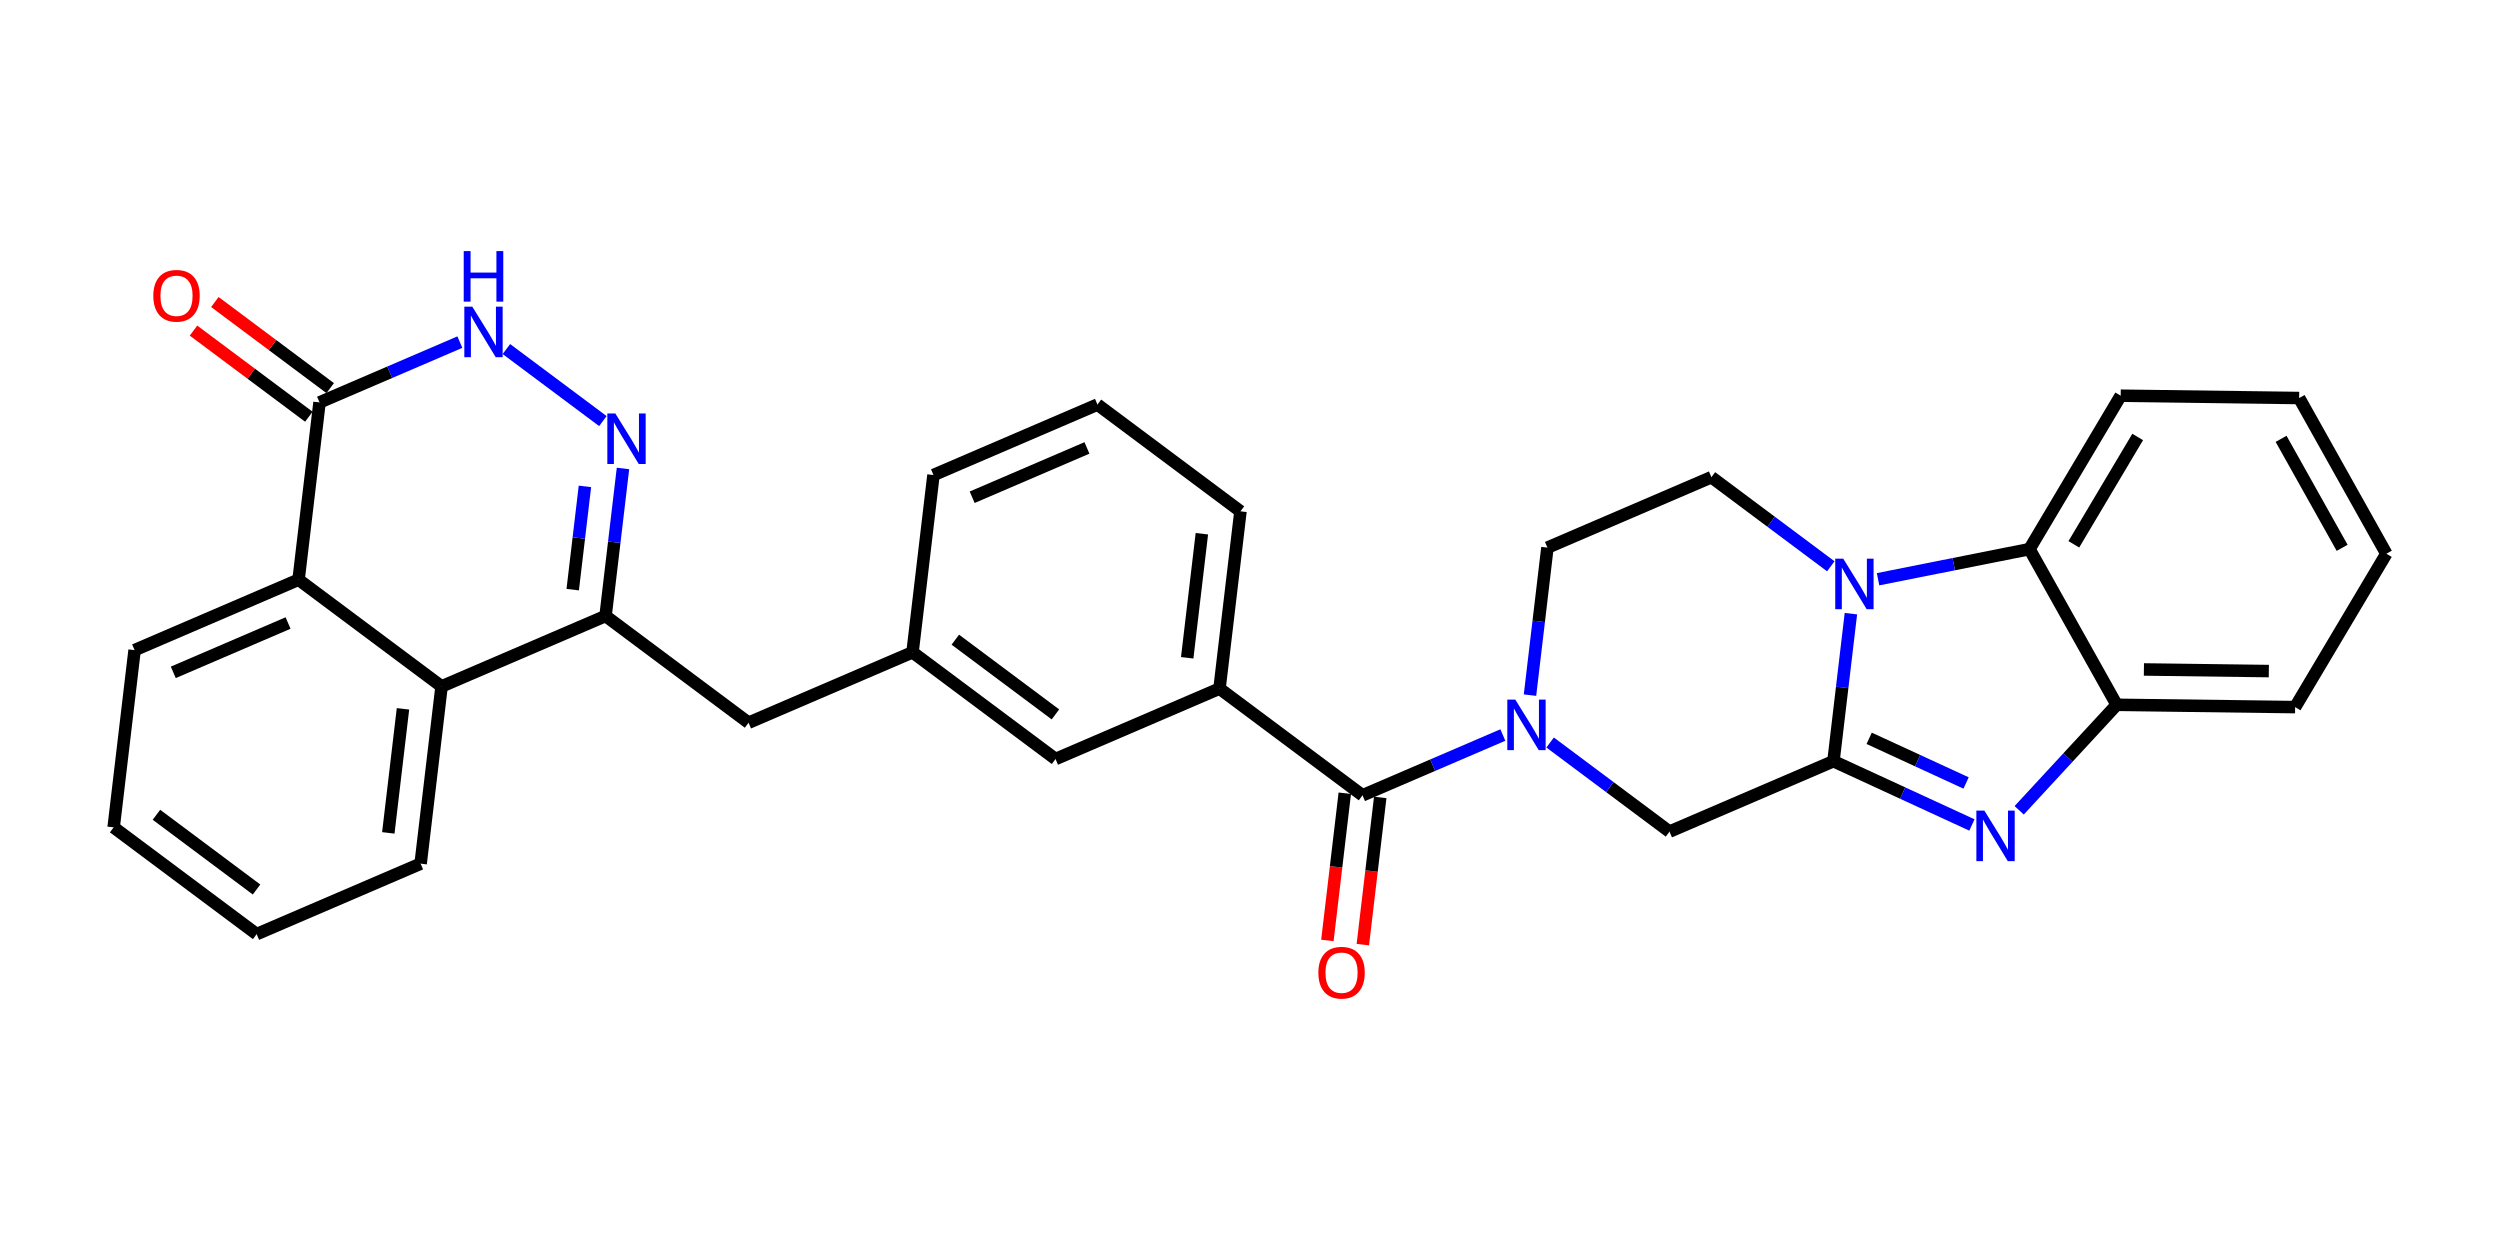 <?xml version='1.0' encoding='iso-8859-1'?>
<svg version='1.1' baseProfile='full'
              xmlns='http://www.w3.org/2000/svg'
                      xmlns:rdkit='http://www.rdkit.org/xml'
                      xmlns:xlink='http://www.w3.org/1999/xlink'
                  xml:space='preserve'
width='400px' height='200px' viewBox='0 0 400 200'>
<!-- END OF HEADER -->
<rect style='opacity:1.0;fill:#FFFFFF;stroke:none' width='400' height='200' x='0' y='0'> </rect>
<path class='bond-0 atom-0 atom-1' d='M 218.052,151.143 L 219.445,139.366' style='fill:none;fill-rule:evenodd;stroke:#FF0000;stroke-width:2.0px;stroke-linecap:butt;stroke-linejoin:miter;stroke-opacity:1' />
<path class='bond-0 atom-0 atom-1' d='M 219.445,139.366 L 220.838,127.589' style='fill:none;fill-rule:evenodd;stroke:#000000;stroke-width:2.0px;stroke-linecap:butt;stroke-linejoin:miter;stroke-opacity:1' />
<path class='bond-0 atom-0 atom-1' d='M 212.381,150.472 L 213.773,138.695' style='fill:none;fill-rule:evenodd;stroke:#FF0000;stroke-width:2.0px;stroke-linecap:butt;stroke-linejoin:miter;stroke-opacity:1' />
<path class='bond-0 atom-0 atom-1' d='M 213.773,138.695 L 215.166,126.918' style='fill:none;fill-rule:evenodd;stroke:#000000;stroke-width:2.0px;stroke-linecap:butt;stroke-linejoin:miter;stroke-opacity:1' />
<path class='bond-1 atom-1 atom-2' d='M 218.002,127.253 L 195.12,110.17' style='fill:none;fill-rule:evenodd;stroke:#000000;stroke-width:2.0px;stroke-linecap:butt;stroke-linejoin:miter;stroke-opacity:1' />
<path class='bond-19 atom-1 atom-20' d='M 218.002,127.253 L 229.229,122.428' style='fill:none;fill-rule:evenodd;stroke:#000000;stroke-width:2.0px;stroke-linecap:butt;stroke-linejoin:miter;stroke-opacity:1' />
<path class='bond-19 atom-1 atom-20' d='M 229.229,122.428 L 240.456,117.603' style='fill:none;fill-rule:evenodd;stroke:#0000FF;stroke-width:2.0px;stroke-linecap:butt;stroke-linejoin:miter;stroke-opacity:1' />
<path class='bond-2 atom-2 atom-3' d='M 195.12,110.17 L 198.474,81.813' style='fill:none;fill-rule:evenodd;stroke:#000000;stroke-width:2.0px;stroke-linecap:butt;stroke-linejoin:miter;stroke-opacity:1' />
<path class='bond-2 atom-2 atom-3' d='M 189.952,105.246 L 192.299,85.396' style='fill:none;fill-rule:evenodd;stroke:#000000;stroke-width:2.0px;stroke-linecap:butt;stroke-linejoin:miter;stroke-opacity:1' />
<path class='bond-32 atom-19 atom-2' d='M 168.885,121.445 L 195.12,110.17' style='fill:none;fill-rule:evenodd;stroke:#000000;stroke-width:2.0px;stroke-linecap:butt;stroke-linejoin:miter;stroke-opacity:1' />
<path class='bond-3 atom-3 atom-4' d='M 198.474,81.813 L 175.592,64.73' style='fill:none;fill-rule:evenodd;stroke:#000000;stroke-width:2.0px;stroke-linecap:butt;stroke-linejoin:miter;stroke-opacity:1' />
<path class='bond-4 atom-4 atom-5' d='M 175.592,64.73 L 149.357,76.005' style='fill:none;fill-rule:evenodd;stroke:#000000;stroke-width:2.0px;stroke-linecap:butt;stroke-linejoin:miter;stroke-opacity:1' />
<path class='bond-4 atom-4 atom-5' d='M 173.912,71.668 L 155.547,79.56' style='fill:none;fill-rule:evenodd;stroke:#000000;stroke-width:2.0px;stroke-linecap:butt;stroke-linejoin:miter;stroke-opacity:1' />
<path class='bond-5 atom-5 atom-6' d='M 149.357,76.005 L 146.004,104.362' style='fill:none;fill-rule:evenodd;stroke:#000000;stroke-width:2.0px;stroke-linecap:butt;stroke-linejoin:miter;stroke-opacity:1' />
<path class='bond-6 atom-6 atom-7' d='M 146.004,104.362 L 119.769,115.637' style='fill:none;fill-rule:evenodd;stroke:#000000;stroke-width:2.0px;stroke-linecap:butt;stroke-linejoin:miter;stroke-opacity:1' />
<path class='bond-18 atom-6 atom-19' d='M 146.004,104.362 L 168.885,121.445' style='fill:none;fill-rule:evenodd;stroke:#000000;stroke-width:2.0px;stroke-linecap:butt;stroke-linejoin:miter;stroke-opacity:1' />
<path class='bond-18 atom-6 atom-19' d='M 152.852,102.348 L 168.87,114.306' style='fill:none;fill-rule:evenodd;stroke:#000000;stroke-width:2.0px;stroke-linecap:butt;stroke-linejoin:miter;stroke-opacity:1' />
<path class='bond-7 atom-7 atom-8' d='M 119.769,115.637 L 96.887,98.554' style='fill:none;fill-rule:evenodd;stroke:#000000;stroke-width:2.0px;stroke-linecap:butt;stroke-linejoin:miter;stroke-opacity:1' />
<path class='bond-8 atom-8 atom-9' d='M 96.887,98.554 L 98.282,86.754' style='fill:none;fill-rule:evenodd;stroke:#000000;stroke-width:2.0px;stroke-linecap:butt;stroke-linejoin:miter;stroke-opacity:1' />
<path class='bond-8 atom-8 atom-9' d='M 98.282,86.754 L 99.678,74.954' style='fill:none;fill-rule:evenodd;stroke:#0000FF;stroke-width:2.0px;stroke-linecap:butt;stroke-linejoin:miter;stroke-opacity:1' />
<path class='bond-8 atom-8 atom-9' d='M 91.634,94.343 L 92.611,86.083' style='fill:none;fill-rule:evenodd;stroke:#000000;stroke-width:2.0px;stroke-linecap:butt;stroke-linejoin:miter;stroke-opacity:1' />
<path class='bond-8 atom-8 atom-9' d='M 92.611,86.083 L 93.588,77.823' style='fill:none;fill-rule:evenodd;stroke:#0000FF;stroke-width:2.0px;stroke-linecap:butt;stroke-linejoin:miter;stroke-opacity:1' />
<path class='bond-34 atom-18 atom-8' d='M 70.652,109.828 L 96.887,98.554' style='fill:none;fill-rule:evenodd;stroke:#000000;stroke-width:2.0px;stroke-linecap:butt;stroke-linejoin:miter;stroke-opacity:1' />
<path class='bond-9 atom-9 atom-10' d='M 96.46,67.374 L 81.021,55.848' style='fill:none;fill-rule:evenodd;stroke:#0000FF;stroke-width:2.0px;stroke-linecap:butt;stroke-linejoin:miter;stroke-opacity:1' />
<path class='bond-10 atom-10 atom-11' d='M 73.578,54.738 L 62.351,59.563' style='fill:none;fill-rule:evenodd;stroke:#0000FF;stroke-width:2.0px;stroke-linecap:butt;stroke-linejoin:miter;stroke-opacity:1' />
<path class='bond-10 atom-10 atom-11' d='M 62.351,59.563 L 51.124,64.388' style='fill:none;fill-rule:evenodd;stroke:#000000;stroke-width:2.0px;stroke-linecap:butt;stroke-linejoin:miter;stroke-opacity:1' />
<path class='bond-11 atom-11 atom-12' d='M 52.832,62.1 L 43.604,55.211' style='fill:none;fill-rule:evenodd;stroke:#000000;stroke-width:2.0px;stroke-linecap:butt;stroke-linejoin:miter;stroke-opacity:1' />
<path class='bond-11 atom-11 atom-12' d='M 43.604,55.211 L 34.376,48.321' style='fill:none;fill-rule:evenodd;stroke:#FF0000;stroke-width:2.0px;stroke-linecap:butt;stroke-linejoin:miter;stroke-opacity:1' />
<path class='bond-11 atom-11 atom-12' d='M 49.415,66.676 L 40.188,59.787' style='fill:none;fill-rule:evenodd;stroke:#000000;stroke-width:2.0px;stroke-linecap:butt;stroke-linejoin:miter;stroke-opacity:1' />
<path class='bond-11 atom-11 atom-12' d='M 40.188,59.787 L 30.96,52.898' style='fill:none;fill-rule:evenodd;stroke:#FF0000;stroke-width:2.0px;stroke-linecap:butt;stroke-linejoin:miter;stroke-opacity:1' />
<path class='bond-12 atom-11 atom-13' d='M 51.124,64.388 L 47.77,92.746' style='fill:none;fill-rule:evenodd;stroke:#000000;stroke-width:2.0px;stroke-linecap:butt;stroke-linejoin:miter;stroke-opacity:1' />
<path class='bond-13 atom-13 atom-14' d='M 47.77,92.746 L 21.535,104.02' style='fill:none;fill-rule:evenodd;stroke:#000000;stroke-width:2.0px;stroke-linecap:butt;stroke-linejoin:miter;stroke-opacity:1' />
<path class='bond-13 atom-13 atom-14' d='M 46.09,99.684 L 27.725,107.576' style='fill:none;fill-rule:evenodd;stroke:#000000;stroke-width:2.0px;stroke-linecap:butt;stroke-linejoin:miter;stroke-opacity:1' />
<path class='bond-36 atom-18 atom-13' d='M 70.652,109.828 L 47.77,92.746' style='fill:none;fill-rule:evenodd;stroke:#000000;stroke-width:2.0px;stroke-linecap:butt;stroke-linejoin:miter;stroke-opacity:1' />
<path class='bond-14 atom-14 atom-15' d='M 21.535,104.02 L 18.182,132.378' style='fill:none;fill-rule:evenodd;stroke:#000000;stroke-width:2.0px;stroke-linecap:butt;stroke-linejoin:miter;stroke-opacity:1' />
<path class='bond-15 atom-15 atom-16' d='M 18.182,132.378 L 41.063,149.461' style='fill:none;fill-rule:evenodd;stroke:#000000;stroke-width:2.0px;stroke-linecap:butt;stroke-linejoin:miter;stroke-opacity:1' />
<path class='bond-15 atom-15 atom-16' d='M 25.031,130.364 L 41.048,142.322' style='fill:none;fill-rule:evenodd;stroke:#000000;stroke-width:2.0px;stroke-linecap:butt;stroke-linejoin:miter;stroke-opacity:1' />
<path class='bond-16 atom-16 atom-17' d='M 41.063,149.461 L 67.299,138.186' style='fill:none;fill-rule:evenodd;stroke:#000000;stroke-width:2.0px;stroke-linecap:butt;stroke-linejoin:miter;stroke-opacity:1' />
<path class='bond-17 atom-17 atom-18' d='M 67.299,138.186 L 70.652,109.828' style='fill:none;fill-rule:evenodd;stroke:#000000;stroke-width:2.0px;stroke-linecap:butt;stroke-linejoin:miter;stroke-opacity:1' />
<path class='bond-17 atom-17 atom-18' d='M 62.13,133.262 L 64.477,113.411' style='fill:none;fill-rule:evenodd;stroke:#000000;stroke-width:2.0px;stroke-linecap:butt;stroke-linejoin:miter;stroke-opacity:1' />
<path class='bond-20 atom-20 atom-21' d='M 244.799,111.221 L 246.195,99.421' style='fill:none;fill-rule:evenodd;stroke:#0000FF;stroke-width:2.0px;stroke-linecap:butt;stroke-linejoin:miter;stroke-opacity:1' />
<path class='bond-20 atom-20 atom-21' d='M 246.195,99.421 L 247.59,87.621' style='fill:none;fill-rule:evenodd;stroke:#000000;stroke-width:2.0px;stroke-linecap:butt;stroke-linejoin:miter;stroke-opacity:1' />
<path class='bond-33 atom-32 atom-20' d='M 267.119,133.061 L 257.568,125.931' style='fill:none;fill-rule:evenodd;stroke:#000000;stroke-width:2.0px;stroke-linecap:butt;stroke-linejoin:miter;stroke-opacity:1' />
<path class='bond-33 atom-32 atom-20' d='M 257.568,125.931 L 248.018,118.801' style='fill:none;fill-rule:evenodd;stroke:#0000FF;stroke-width:2.0px;stroke-linecap:butt;stroke-linejoin:miter;stroke-opacity:1' />
<path class='bond-21 atom-21 atom-22' d='M 247.59,87.621 L 273.825,76.346' style='fill:none;fill-rule:evenodd;stroke:#000000;stroke-width:2.0px;stroke-linecap:butt;stroke-linejoin:miter;stroke-opacity:1' />
<path class='bond-22 atom-22 atom-23' d='M 273.825,76.346 L 283.376,83.477' style='fill:none;fill-rule:evenodd;stroke:#000000;stroke-width:2.0px;stroke-linecap:butt;stroke-linejoin:miter;stroke-opacity:1' />
<path class='bond-22 atom-22 atom-23' d='M 283.376,83.477 L 292.926,90.607' style='fill:none;fill-rule:evenodd;stroke:#0000FF;stroke-width:2.0px;stroke-linecap:butt;stroke-linejoin:miter;stroke-opacity:1' />
<path class='bond-23 atom-23 atom-24' d='M 296.144,98.187 L 294.749,109.987' style='fill:none;fill-rule:evenodd;stroke:#0000FF;stroke-width:2.0px;stroke-linecap:butt;stroke-linejoin:miter;stroke-opacity:1' />
<path class='bond-23 atom-23 atom-24' d='M 294.749,109.987 L 293.354,121.787' style='fill:none;fill-rule:evenodd;stroke:#000000;stroke-width:2.0px;stroke-linecap:butt;stroke-linejoin:miter;stroke-opacity:1' />
<path class='bond-35 atom-31 atom-23' d='M 324.713,87.856 L 312.6,90.266' style='fill:none;fill-rule:evenodd;stroke:#000000;stroke-width:2.0px;stroke-linecap:butt;stroke-linejoin:miter;stroke-opacity:1' />
<path class='bond-35 atom-31 atom-23' d='M 312.6,90.266 L 300.488,92.677' style='fill:none;fill-rule:evenodd;stroke:#0000FF;stroke-width:2.0px;stroke-linecap:butt;stroke-linejoin:miter;stroke-opacity:1' />
<path class='bond-24 atom-24 atom-25' d='M 293.354,121.787 L 304.43,126.892' style='fill:none;fill-rule:evenodd;stroke:#000000;stroke-width:2.0px;stroke-linecap:butt;stroke-linejoin:miter;stroke-opacity:1' />
<path class='bond-24 atom-24 atom-25' d='M 304.43,126.892 L 315.506,131.997' style='fill:none;fill-rule:evenodd;stroke:#0000FF;stroke-width:2.0px;stroke-linecap:butt;stroke-linejoin:miter;stroke-opacity:1' />
<path class='bond-24 atom-24 atom-25' d='M 299.067,118.132 L 306.82,121.705' style='fill:none;fill-rule:evenodd;stroke:#000000;stroke-width:2.0px;stroke-linecap:butt;stroke-linejoin:miter;stroke-opacity:1' />
<path class='bond-24 atom-24 atom-25' d='M 306.82,121.705 L 314.574,125.278' style='fill:none;fill-rule:evenodd;stroke:#0000FF;stroke-width:2.0px;stroke-linecap:butt;stroke-linejoin:miter;stroke-opacity:1' />
<path class='bond-31 atom-24 atom-32' d='M 293.354,121.787 L 267.119,133.061' style='fill:none;fill-rule:evenodd;stroke:#000000;stroke-width:2.0px;stroke-linecap:butt;stroke-linejoin:miter;stroke-opacity:1' />
<path class='bond-25 atom-25 atom-26' d='M 323.068,129.648 L 330.868,121.208' style='fill:none;fill-rule:evenodd;stroke:#0000FF;stroke-width:2.0px;stroke-linecap:butt;stroke-linejoin:miter;stroke-opacity:1' />
<path class='bond-25 atom-25 atom-26' d='M 330.868,121.208 L 338.668,112.768' style='fill:none;fill-rule:evenodd;stroke:#000000;stroke-width:2.0px;stroke-linecap:butt;stroke-linejoin:miter;stroke-opacity:1' />
<path class='bond-26 atom-26 atom-27' d='M 338.668,112.768 L 367.221,113.139' style='fill:none;fill-rule:evenodd;stroke:#000000;stroke-width:2.0px;stroke-linecap:butt;stroke-linejoin:miter;stroke-opacity:1' />
<path class='bond-26 atom-26 atom-27' d='M 343.025,107.114 L 363.012,107.373' style='fill:none;fill-rule:evenodd;stroke:#000000;stroke-width:2.0px;stroke-linecap:butt;stroke-linejoin:miter;stroke-opacity:1' />
<path class='bond-37 atom-31 atom-26' d='M 324.713,87.856 L 338.668,112.768' style='fill:none;fill-rule:evenodd;stroke:#000000;stroke-width:2.0px;stroke-linecap:butt;stroke-linejoin:miter;stroke-opacity:1' />
<path class='bond-27 atom-27 atom-28' d='M 367.221,113.139 L 381.818,88.597' style='fill:none;fill-rule:evenodd;stroke:#000000;stroke-width:2.0px;stroke-linecap:butt;stroke-linejoin:miter;stroke-opacity:1' />
<path class='bond-28 atom-28 atom-29' d='M 381.818,88.597 L 367.863,63.685' style='fill:none;fill-rule:evenodd;stroke:#000000;stroke-width:2.0px;stroke-linecap:butt;stroke-linejoin:miter;stroke-opacity:1' />
<path class='bond-28 atom-28 atom-29' d='M 374.742,87.651 L 364.974,70.213' style='fill:none;fill-rule:evenodd;stroke:#000000;stroke-width:2.0px;stroke-linecap:butt;stroke-linejoin:miter;stroke-opacity:1' />
<path class='bond-29 atom-29 atom-30' d='M 367.863,63.685 L 339.31,63.314' style='fill:none;fill-rule:evenodd;stroke:#000000;stroke-width:2.0px;stroke-linecap:butt;stroke-linejoin:miter;stroke-opacity:1' />
<path class='bond-30 atom-30 atom-31' d='M 339.31,63.314 L 324.713,87.856' style='fill:none;fill-rule:evenodd;stroke:#000000;stroke-width:2.0px;stroke-linecap:butt;stroke-linejoin:miter;stroke-opacity:1' />
<path class='bond-30 atom-30 atom-31' d='M 342.029,69.915 L 331.811,87.094' style='fill:none;fill-rule:evenodd;stroke:#000000;stroke-width:2.0px;stroke-linecap:butt;stroke-linejoin:miter;stroke-opacity:1' />
<path  class='atom-0' d='M 210.936 155.634
Q 210.936 153.692, 211.896 152.607
Q 212.855 151.522, 214.648 151.522
Q 216.442 151.522, 217.401 152.607
Q 218.361 153.692, 218.361 155.634
Q 218.361 157.598, 217.39 158.718
Q 216.419 159.825, 214.648 159.825
Q 212.867 159.825, 211.896 158.718
Q 210.936 157.61, 210.936 155.634
M 214.648 158.912
Q 215.882 158.912, 216.545 158.089
Q 217.218 157.256, 217.218 155.634
Q 217.218 154.046, 216.545 153.246
Q 215.882 152.435, 214.648 152.435
Q 213.415 152.435, 212.741 153.235
Q 212.078 154.034, 212.078 155.634
Q 212.078 157.267, 212.741 158.089
Q 213.415 158.912, 214.648 158.912
' fill='#FF0000'/>
<path  class='atom-9' d='M 98.453 66.153
L 101.103 70.436
Q 101.365 70.859, 101.788 71.624
Q 102.211 72.389, 102.233 72.435
L 102.233 66.153
L 103.307 66.153
L 103.307 74.24
L 102.199 74.24
L 99.355 69.557
Q 99.024 69.008, 98.67 68.38
Q 98.327 67.752, 98.224 67.558
L 98.224 74.24
L 97.174 74.24
L 97.174 66.153
L 98.453 66.153
' fill='#0000FF'/>
<path  class='atom-10' d='M 75.571 49.07
L 78.221 53.353
Q 78.484 53.776, 78.906 54.541
Q 79.329 55.306, 79.352 55.352
L 79.352 49.07
L 80.425 49.07
L 80.425 57.157
L 79.317 57.157
L 76.474 52.474
Q 76.142 51.925, 75.788 51.297
Q 75.445 50.669, 75.343 50.475
L 75.343 57.157
L 74.292 57.157
L 74.292 49.07
L 75.571 49.07
' fill='#0000FF'/>
<path  class='atom-10' d='M 74.195 40.175
L 75.291 40.175
L 75.291 43.613
L 79.426 43.613
L 79.426 40.175
L 80.523 40.175
L 80.523 48.261
L 79.426 48.261
L 79.426 44.526
L 75.291 44.526
L 75.291 48.261
L 74.195 48.261
L 74.195 40.175
' fill='#0000FF'/>
<path  class='atom-12' d='M 24.53 47.328
Q 24.53 45.386, 25.489 44.301
Q 26.449 43.216, 28.242 43.216
Q 30.035 43.216, 30.995 44.301
Q 31.954 45.386, 31.954 47.328
Q 31.954 49.293, 30.983 50.412
Q 30.012 51.52, 28.242 51.52
Q 26.46 51.52, 25.489 50.412
Q 24.53 49.304, 24.53 47.328
M 28.242 50.606
Q 29.476 50.606, 30.138 49.784
Q 30.812 48.95, 30.812 47.328
Q 30.812 45.74, 30.138 44.941
Q 29.476 44.13, 28.242 44.13
Q 27.008 44.13, 26.334 44.929
Q 25.672 45.729, 25.672 47.328
Q 25.672 48.961, 26.334 49.784
Q 27.008 50.606, 28.242 50.606
' fill='#FF0000'/>
<path  class='atom-20' d='M 242.449 111.935
L 245.099 116.218
Q 245.362 116.641, 245.785 117.406
Q 246.207 118.172, 246.23 118.217
L 246.23 111.935
L 247.304 111.935
L 247.304 120.022
L 246.196 120.022
L 243.352 115.339
Q 243.02 114.791, 242.666 114.162
Q 242.324 113.534, 242.221 113.34
L 242.221 120.022
L 241.17 120.022
L 241.17 111.935
L 242.449 111.935
' fill='#0000FF'/>
<path  class='atom-23' d='M 294.919 89.386
L 297.569 93.669
Q 297.832 94.092, 298.255 94.857
Q 298.677 95.622, 298.7 95.668
L 298.7 89.386
L 299.774 89.386
L 299.774 97.473
L 298.666 97.473
L 295.822 92.79
Q 295.49 92.241, 295.136 91.613
Q 294.794 90.985, 294.691 90.791
L 294.691 97.473
L 293.64 97.473
L 293.64 89.386
L 294.919 89.386
' fill='#0000FF'/>
<path  class='atom-25' d='M 317.499 129.696
L 320.149 133.979
Q 320.412 134.402, 320.835 135.167
Q 321.257 135.932, 321.28 135.978
L 321.28 129.696
L 322.354 129.696
L 322.354 137.782
L 321.246 137.782
L 318.402 133.099
Q 318.07 132.551, 317.716 131.923
Q 317.374 131.295, 317.271 131.101
L 317.271 137.782
L 316.22 137.782
L 316.22 129.696
L 317.499 129.696
' fill='#0000FF'/>
</svg>
